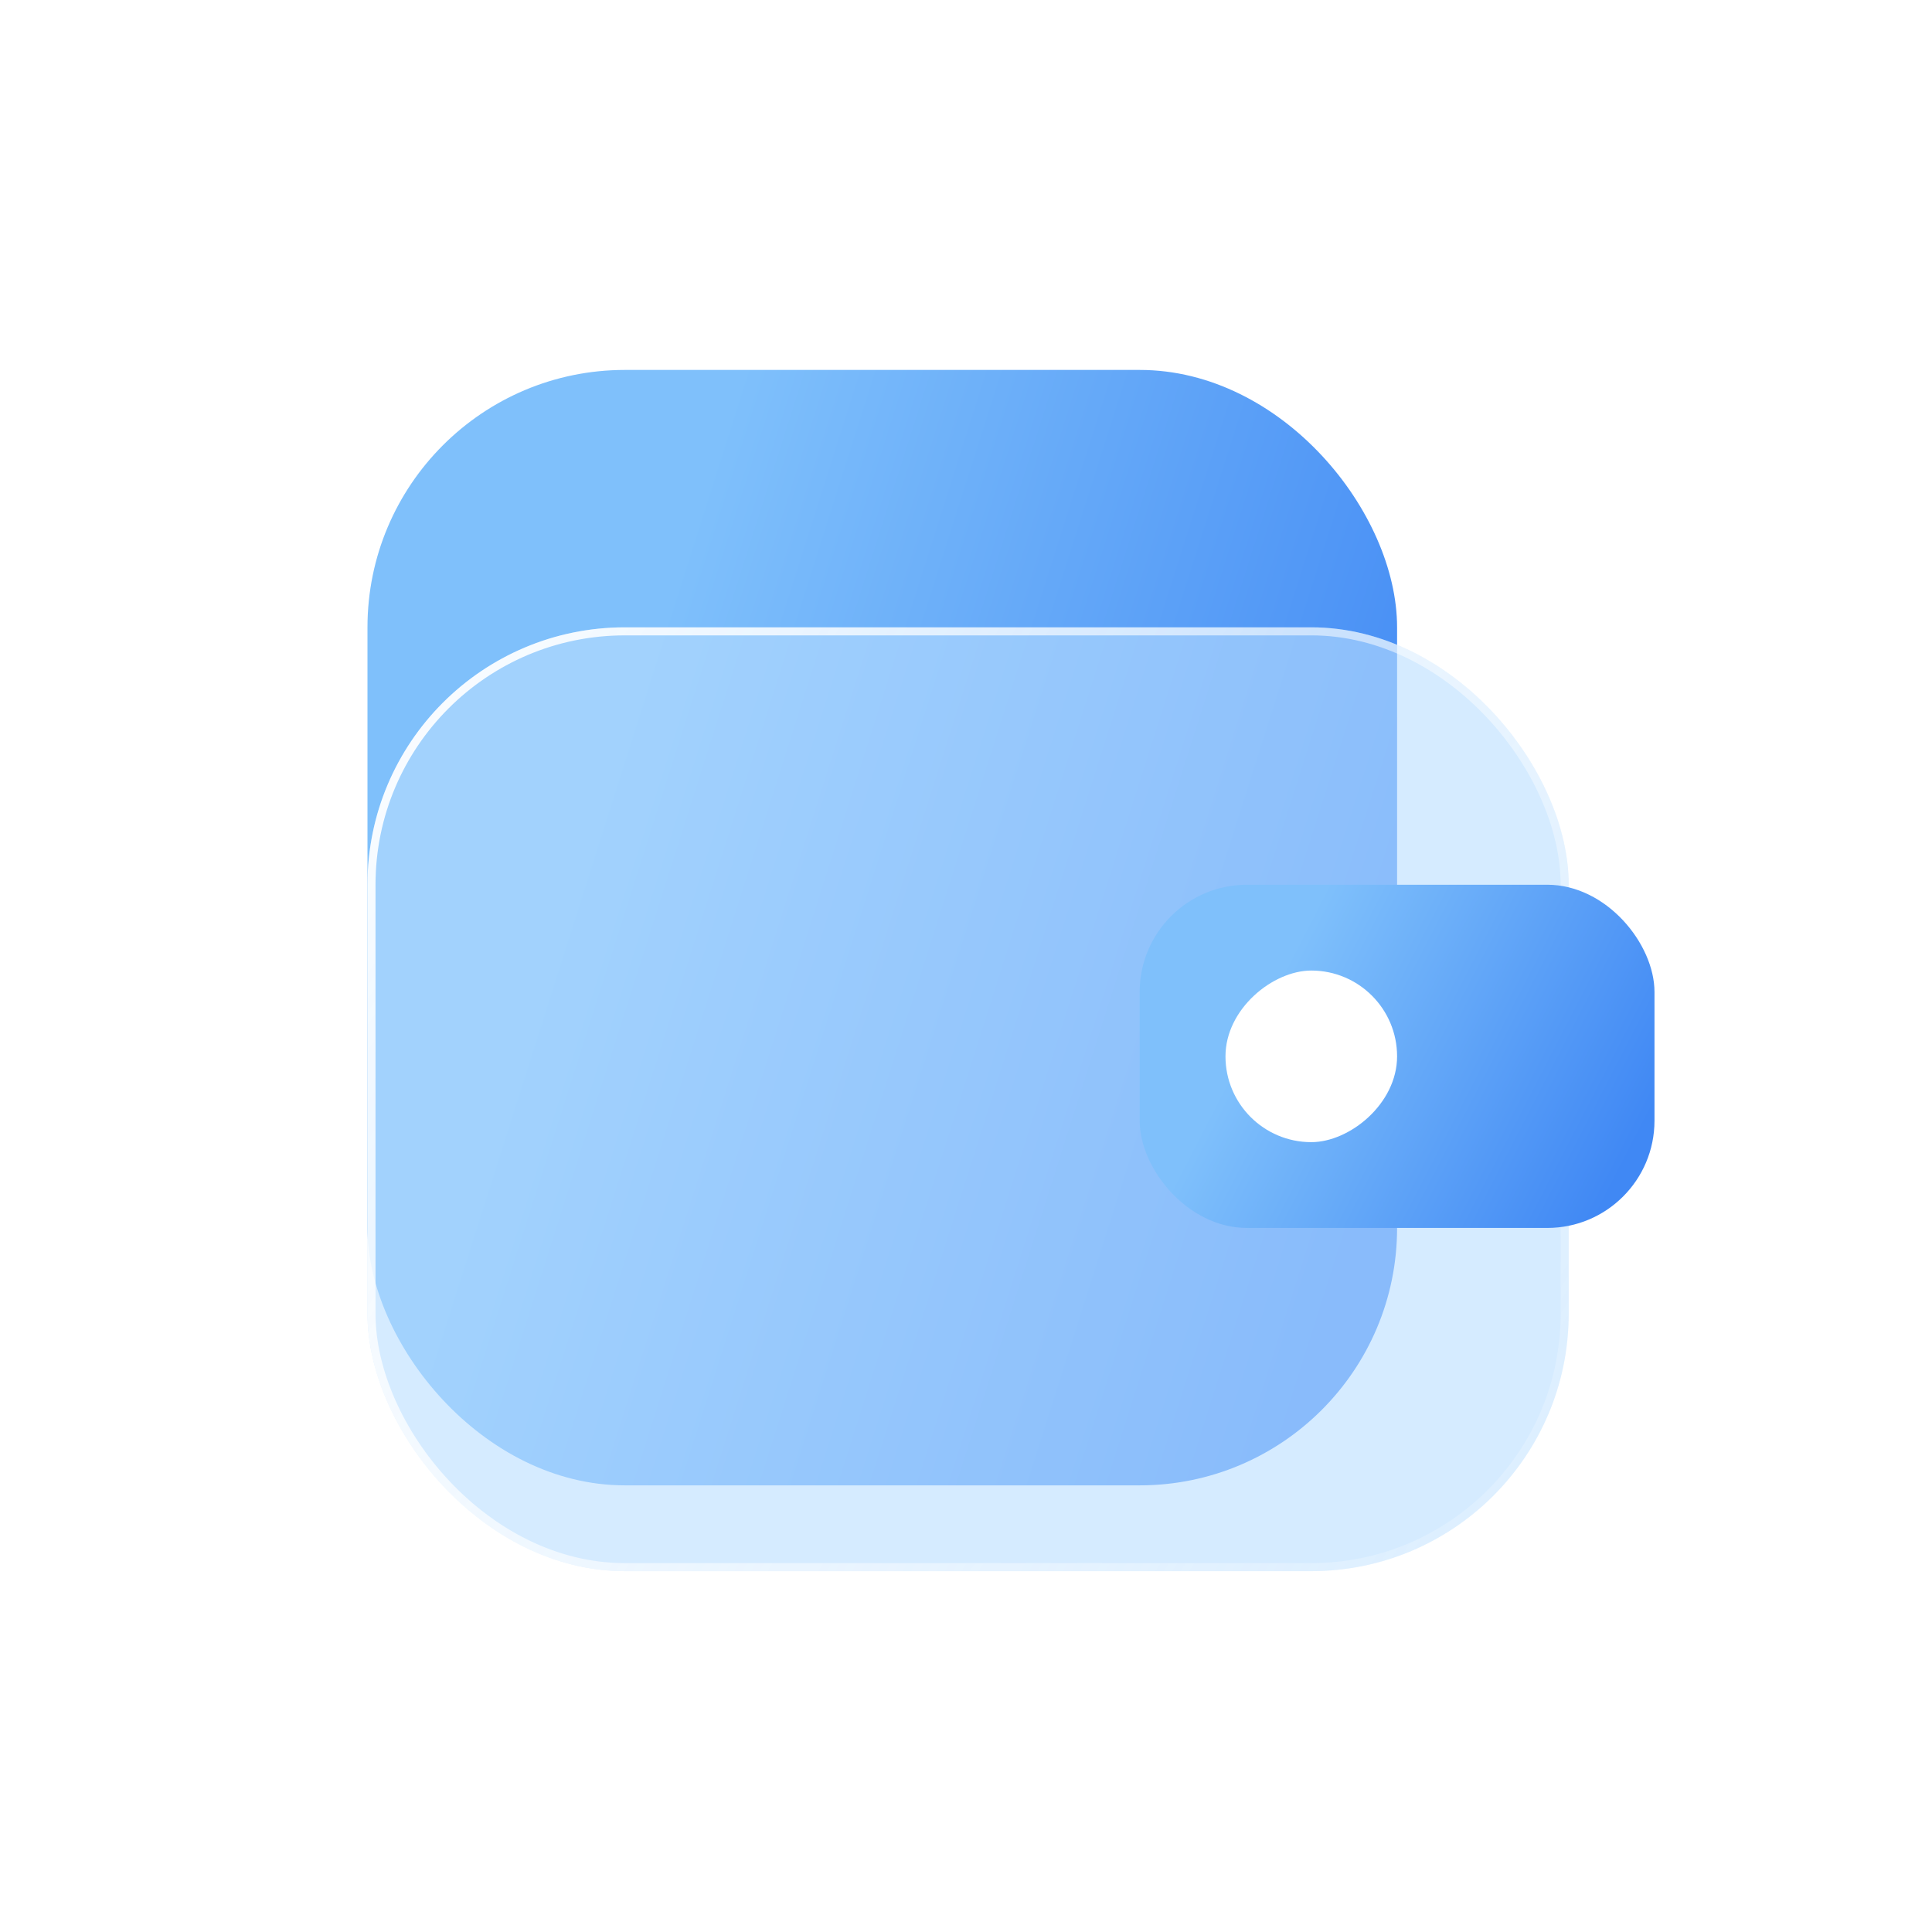<svg width="147" height="147" viewBox="0 0 147 147" fill="none" xmlns="http://www.w3.org/2000/svg">
<g filter="url(#filter0_b_26_571)">
<rect x="27.96" y="28.147" width="78.34" height="84.869" rx="19.585" fill="url(#paint0_linear_26_571)"/>
</g>
<g filter="url(#filter1_b_26_571)">
<rect x="27.96" y="47.732" width="91.397" height="71.812" rx="19.585" fill="#B9DDFF" fill-opacity="0.6"/>
<rect x="28.266" y="48.038" width="90.785" height="71.2" rx="19.279" stroke="url(#paint1_linear_26_571)" stroke-width="0.612"/>
</g>
<g filter="url(#filter2_b_26_571)">
<rect x="86.715" y="67.317" width="39.17" height="26.113" rx="8.16" fill="url(#paint2_linear_26_571)"/>
</g>
<g filter="url(#filter3_b_26_571)">
<rect x="106.3" y="73.846" width="13.057" height="13.057" rx="6.528" transform="rotate(90 106.3 73.846)" fill="white"/>
</g>
<defs>
<filter id="filter0_b_26_571" x="14.903" y="15.091" width="104.454" height="110.982" filterUnits="userSpaceOnUse" color-interpolation-filters="sRGB">
<feFlood flood-opacity="0" result="BackgroundImageFix"/>
<feGaussianBlur in="BackgroundImageFix" stdDeviation="6.528"/>
<feComposite in2="SourceAlpha" operator="in" result="effect1_backgroundBlur_26_571"/>
<feBlend mode="normal" in="SourceGraphic" in2="effect1_backgroundBlur_26_571" result="shape"/>
</filter>
<filter id="filter1_b_26_571" x="14.903" y="34.676" width="117.511" height="97.925" filterUnits="userSpaceOnUse" color-interpolation-filters="sRGB">
<feFlood flood-opacity="0" result="BackgroundImageFix"/>
<feGaussianBlur in="BackgroundImageFix" stdDeviation="6.528"/>
<feComposite in2="SourceAlpha" operator="in" result="effect1_backgroundBlur_26_571"/>
<feBlend mode="normal" in="SourceGraphic" in2="effect1_backgroundBlur_26_571" result="shape"/>
</filter>
<filter id="filter2_b_26_571" x="81.275" y="61.877" width="50.051" height="36.994" filterUnits="userSpaceOnUse" color-interpolation-filters="sRGB">
<feFlood flood-opacity="0" result="BackgroundImageFix"/>
<feGaussianBlur in="BackgroundImageFix" stdDeviation="2.72"/>
<feComposite in2="SourceAlpha" operator="in" result="effect1_backgroundBlur_26_571"/>
<feBlend mode="normal" in="SourceGraphic" in2="effect1_backgroundBlur_26_571" result="shape"/>
</filter>
<filter id="filter3_b_26_571" x="80.187" y="60.789" width="39.17" height="39.17" filterUnits="userSpaceOnUse" color-interpolation-filters="sRGB">
<feFlood flood-opacity="0" result="BackgroundImageFix"/>
<feGaussianBlur in="BackgroundImageFix" stdDeviation="6.528"/>
<feComposite in2="SourceAlpha" operator="in" result="effect1_backgroundBlur_26_571"/>
<feBlend mode="normal" in="SourceGraphic" in2="effect1_backgroundBlur_26_571" result="shape"/>
</filter>
<linearGradient id="paint0_linear_26_571" x1="50.558" y1="46.712" x2="111.623" y2="66.097" gradientUnits="userSpaceOnUse">
<stop stop-color="#7FC0FB"/>
<stop offset="1" stop-color="#4088F4"/>
</linearGradient>
<linearGradient id="paint1_linear_26_571" x1="21.431" y1="54.261" x2="135.678" y2="129.337" gradientUnits="userSpaceOnUse">
<stop stop-color="white"/>
<stop offset="1" stop-color="white" stop-opacity="0"/>
</linearGradient>
<linearGradient id="paint2_linear_26_571" x1="98.014" y1="73.03" x2="124.56" y2="86.723" gradientUnits="userSpaceOnUse">
<stop stop-color="#7FC0FB"/>
<stop offset="1" stop-color="#4088F4"/>
</linearGradient>
</defs>
</svg>
